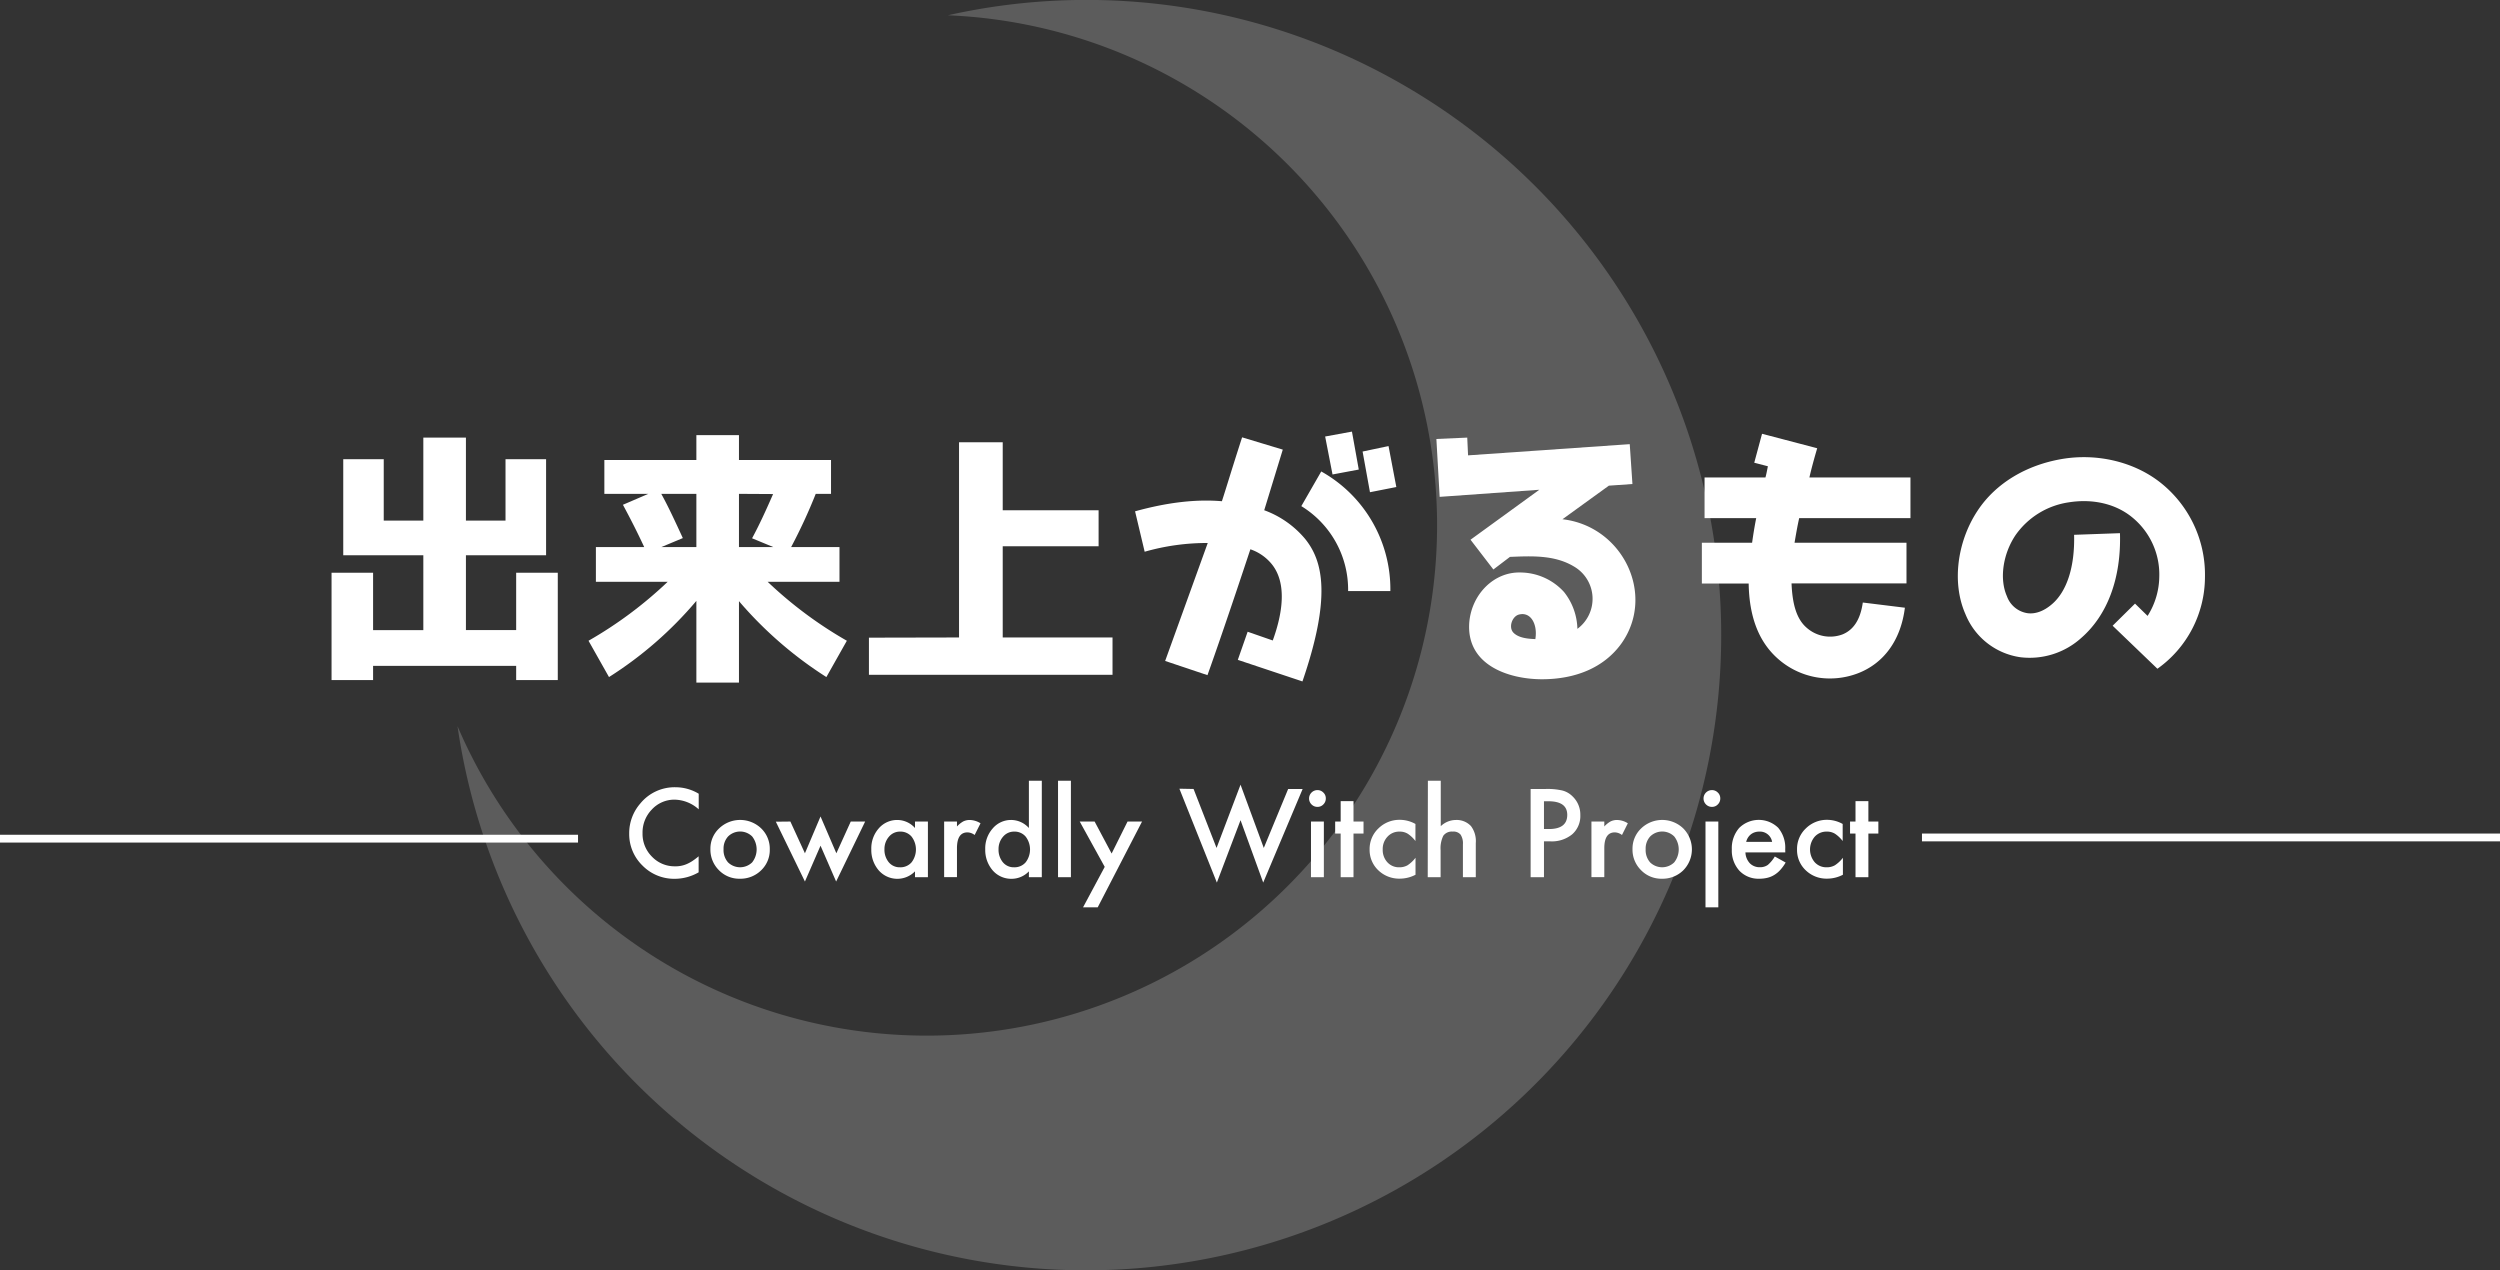<svg xmlns="http://www.w3.org/2000/svg" viewBox="0 0 640.93 325.7"><rect x="0" y="0" width="640.93" height="325.7" fill="#333333" stroke="none"/><defs><style>.cls-1,.cls-2{fill:#fff;}.cls-1{opacity:0.2;}.cls-3{fill:none;stroke:#fff;stroke-miterlimit:10;stroke-width:2px;}</style></defs><title>アセット 8</title><g id="レイヤー_2" data-name="レイヤー 2"><g id="page-4"><g id="タイトル"><path class="cls-1" d="M360.82,22.39A162.3,162.3,0,0,0,243,3.92,130.85,130.85,0,1,1,117.29,186.16,162.83,162.83,0,1,0,360.82,22.39Z"/><g id="サブタイトル"><path class="cls-2" d="M179.13,203.49v4a9.46,9.46,0,0,0-6.12-2.48,7.82,7.82,0,0,0-5.88,2.51,8.44,8.44,0,0,0-2.4,6.09,8.24,8.24,0,0,0,2.4,6A8,8,0,0,0,173,222.1a7.23,7.23,0,0,0,3.06-.58,9.18,9.18,0,0,0,1.46-.79,17.47,17.47,0,0,0,1.59-1.2v4.11A12.25,12.25,0,0,1,173,225.3a11.36,11.36,0,0,1-8.28-3.39,11.23,11.23,0,0,1-3.41-8.23,11.57,11.57,0,0,1,2.86-7.7,11.34,11.34,0,0,1,9.09-4.15A11.49,11.49,0,0,1,179.13,203.49Z"/><path class="cls-2" d="M182.13,217.65a7.09,7.09,0,0,1,2.22-5.26,7.79,7.79,0,0,1,10.81,0,7.26,7.26,0,0,1,2.19,5.36,7.18,7.18,0,0,1-2.21,5.37,7.53,7.53,0,0,1-5.46,2.16,7.25,7.25,0,0,1-5.38-2.2A7.4,7.4,0,0,1,182.13,217.65Zm3.37.06a4.76,4.76,0,0,0,1.15,3.38,4.44,4.44,0,0,0,6.18,0,5.38,5.38,0,0,0,0-6.65,4.39,4.39,0,0,0-6.16,0A4.58,4.58,0,0,0,185.5,217.71Z"/><path class="cls-2" d="M202.63,210.62l3.73,8.14,4-9.44,4.06,9.44,3.69-8.14h3.69L214.36,226l-4-9.19-4,9.19-7.46-15.34Z"/><path class="cls-2" d="M234.58,210.62h3.31v14.27h-3.31v-1.5a6.33,6.33,0,0,1-9.28-.23,8,8,0,0,1-1.92-5.45,7.72,7.72,0,0,1,1.92-5.35,6.21,6.21,0,0,1,4.81-2.14,6.08,6.08,0,0,1,4.47,2.06Zm-7.83,7.09a5,5,0,0,0,1.1,3.34,3.59,3.59,0,0,0,2.84,1.3,3.78,3.78,0,0,0,3-1.26,5.41,5.41,0,0,0,0-6.62,3.72,3.72,0,0,0-2.93-1.27,3.64,3.64,0,0,0-2.84,1.29A4.76,4.76,0,0,0,226.75,217.71Z"/><path class="cls-2" d="M242.05,210.62h3.29v1.27a6.56,6.56,0,0,1,1.61-1.3,3.77,3.77,0,0,1,1.7-.37,5.41,5.41,0,0,1,2.73.85l-1.51,3a3.16,3.16,0,0,0-1.83-.67q-2.7,0-2.7,4.07v7.4h-3.29Z"/><path class="cls-2" d="M263.78,200.15h3.31v24.74h-3.31v-1.5a6.13,6.13,0,0,1-4.41,1.91,6.3,6.3,0,0,1-4.86-2.14,8,8,0,0,1-1.92-5.45,7.67,7.67,0,0,1,1.92-5.33,6.14,6.14,0,0,1,9.27-.1ZM256,217.71a5,5,0,0,0,1.1,3.34,3.59,3.59,0,0,0,2.84,1.3,3.78,3.78,0,0,0,3-1.26,5.41,5.41,0,0,0,0-6.62,3.72,3.72,0,0,0-2.93-1.27,3.64,3.64,0,0,0-2.84,1.29A4.76,4.76,0,0,0,256,217.71Z"/><path class="cls-2" d="M274.55,200.15v24.74h-3.3V200.15Z"/><path class="cls-2" d="M283.22,222.24l-6.41-11.62h3.82l4.36,8.2,4.08-8.2h3.72l-11.37,22h-3.76Z"/><path class="cls-2" d="M306,202.27l5.89,15.12,6.15-16.22L324,217.39l6.25-15.12h3.71l-10.11,24-5.81-16-6.07,16-9.61-24.07Z"/><path class="cls-2" d="M335.61,204.69a2.15,2.15,0,0,1,2.13-2.13,2.08,2.08,0,0,1,1.53.63,2,2,0,0,1,.63,1.51,2.08,2.08,0,0,1-.63,1.53,2,2,0,0,1-1.51.63,2.06,2.06,0,0,1-1.52-.63A2.11,2.11,0,0,1,335.61,204.69Zm3.79,5.93v14.27h-3.3V210.62Z"/><path class="cls-2" d="M347,213.7v11.19h-3.29V213.7h-1.41v-3.08h1.41v-5.23H347v5.23h2.57v3.08Z"/><path class="cls-2" d="M362.88,211.24v4.38a8,8,0,0,0-2-1.89,3.89,3.89,0,0,0-2.07-.53,4.06,4.06,0,0,0-3.09,1.3,4.58,4.58,0,0,0-1.23,3.27,4.65,4.65,0,0,0,1.19,3.29,4,4,0,0,0,3.06,1.29,4.24,4.24,0,0,0,2.1-.51,8.46,8.46,0,0,0,2.06-1.93v4.35a8.71,8.71,0,0,1-4,1,7.7,7.7,0,0,1-5.54-2.14,7.17,7.17,0,0,1-2.23-5.35,7.26,7.26,0,0,1,2.26-5.39,7.65,7.65,0,0,1,5.54-2.2A8.22,8.22,0,0,1,362.88,211.24Z"/><path class="cls-2" d="M366.07,200.15h3.3v11.66a5.66,5.66,0,0,1,3.88-1.59,5,5,0,0,1,3.87,1.57,6.39,6.39,0,0,1,1.23,4.35v8.75h-3.3v-8.44a4.05,4.05,0,0,0-.6-2.48,2.34,2.34,0,0,0-2-.77,2.67,2.67,0,0,0-2.43,1.07,7.3,7.3,0,0,0-.69,3.72v6.9h-3.3Z"/><path class="cls-2" d="M395.83,215.7v9.19h-3.42V202.27h3.87a17.12,17.12,0,0,1,4.29.4,5.71,5.71,0,0,1,2.58,1.49,6.43,6.43,0,0,1,2,4.8,6.22,6.22,0,0,1-2.08,4.93,8.24,8.24,0,0,1-5.61,1.81Zm0-3.16h1.27q4.69,0,4.7-3.62c0-2.33-1.61-3.5-4.85-3.5h-1.12Z"/><path class="cls-2" d="M408,210.62h3.3v1.27a6.38,6.38,0,0,1,1.61-1.3,3.77,3.77,0,0,1,1.7-.37,5.35,5.35,0,0,1,2.72.85l-1.5,3a3.16,3.16,0,0,0-1.84-.67q-2.69,0-2.69,4.07v7.4H408Z"/><path class="cls-2" d="M418.53,217.65a7.12,7.12,0,0,1,2.21-5.26,7.79,7.79,0,0,1,10.81,0,7.63,7.63,0,0,1,0,10.73,7.57,7.57,0,0,1-5.47,2.16,7.22,7.22,0,0,1-5.37-2.2A7.36,7.36,0,0,1,418.53,217.65Zm3.37.06a4.8,4.8,0,0,0,1.14,3.38,4.44,4.44,0,0,0,6.18,0,5.35,5.35,0,0,0,0-6.65,4.38,4.38,0,0,0-6.15,0A4.58,4.58,0,0,0,421.9,217.71Z"/><path class="cls-2" d="M436.74,204.69a2.15,2.15,0,0,1,2.14-2.13,2.08,2.08,0,0,1,1.52.63,2,2,0,0,1,.63,1.51,2.08,2.08,0,0,1-.63,1.53,2,2,0,0,1-1.51.63,2.08,2.08,0,0,1-1.52-.63A2.11,2.11,0,0,1,436.74,204.69Zm3.79,5.93v22h-3.29v-22Z"/><path class="cls-2" d="M457.7,218.53H447.48a4.28,4.28,0,0,0,1.14,2.8,3.49,3.49,0,0,0,2.59,1,3.39,3.39,0,0,0,2-.58,8.71,8.71,0,0,0,1.8-2.17l2.78,1.55a11,11,0,0,1-1.36,1.88,6.82,6.82,0,0,1-1.54,1.29,6,6,0,0,1-1.77.74,8.46,8.46,0,0,1-2.07.24,6.73,6.73,0,0,1-5.12-2.05,7.71,7.71,0,0,1-1.94-5.48,7.91,7.91,0,0,1,1.88-5.48,7.14,7.14,0,0,1,10-.06,7.9,7.9,0,0,1,1.81,5.52Zm-3.38-2.7A3.16,3.16,0,0,0,451,213.2a3.48,3.48,0,0,0-1.13.18,3.22,3.22,0,0,0-1,.53,3.49,3.49,0,0,0-.74.83,3.69,3.69,0,0,0-.46,1.09Z"/><path class="cls-2" d="M472.41,211.24v4.38a8,8,0,0,0-2-1.89,3.89,3.89,0,0,0-2.07-.53,4.06,4.06,0,0,0-3.09,1.3,5.05,5.05,0,0,0,0,6.56,4,4,0,0,0,3.06,1.29,4.18,4.18,0,0,0,2.09-.51,8.29,8.29,0,0,0,2.07-1.93v4.35a8.72,8.72,0,0,1-4,1,7.69,7.69,0,0,1-5.53-2.14,7.13,7.13,0,0,1-2.23-5.35,7.22,7.22,0,0,1,2.26-5.39,7.64,7.64,0,0,1,5.53-2.2A8.23,8.23,0,0,1,472.41,211.24Z"/><path class="cls-2" d="M479,213.7v11.19h-3.3V213.7h-1.4v-3.08h1.4v-5.23H479v5.23h2.56v3.08Z"/><line class="cls-3" x1="148.19" y1="215.01" y2="215.01"/><line class="cls-3" x1="640.93" y1="214.7" x2="492.74" y2="214.7"/></g><path class="cls-2" d="M88,142.36V117.72H98.38v15.75h10.15V112.19h10.92v21.28H129.6V117.72H140v24.64H119.45v19.18h12.88v-14.7H143v27.51H132.33v-3.64H95.65v3.64H85V146.84H95.65v14.7h12.88V142.36Z"/><path class="cls-2" d="M211.86,173.58a100.36,100.36,0,0,1-22.41-19.46V175H178.53V154.05a97.51,97.51,0,0,1-22.4,19.53l-5.25-9.31a104.81,104.81,0,0,0,20.3-15.12H152.77v-8.89h12.39c-1.75-3.78-3.57-7.35-5.46-10.85l6.51-2.8H154.94v-8.68h23.59v-6.37h10.92v6.37h23.6v8.68h-3.92a136.47,136.47,0,0,1-6.31,13.65h12.4v8.89H196.8a104.9,104.9,0,0,0,20.31,15.12Zm-33.33-33.32V126.61h-9c1.75,3.15,3.5,6.93,5.53,11.34l-5.53,2.31Zm10.92-13.65v13.65h8.82L192.81,138c1.75-3.22,3.5-7,5.39-11.34Z"/><path class="cls-2" d="M245.87,163.43V113.38h11.2v17.43h24.58v9.24H257.07v23.38h28.15V173H222.77v-9.52Z"/><path class="cls-2" d="M317.34,169.17l2.52-7.21,6.44,2.24c2.52-6.93,3.71-14.7-.28-19.6a12.15,12.15,0,0,0-5.46-3.78c-5,15.12-9.1,27-11,32.27l-10.85-3.64,10.92-30.24a57.93,57.93,0,0,0-16.17,2.24L291,131.09c8.33-2.31,15.68-3.15,22.26-2.59,1.19-3.64,2.31-7.49,5.18-16.38l10.43,3.15-4.76,15.54a24.71,24.71,0,0,1,10.43,7.28c4.69,5.74,6.79,15-.63,36.61Zm28.28-17.64a25.1,25.1,0,0,0-12-21.77l5.11-8.89a34.6,34.6,0,0,1,17.72,30.66Zm-4-29.89-1.89-9.73,6.87-1.26,1.75,9.73Zm9.6,4.55-1.89-10.43,6.65-1.4,2,10.5Z"/><path class="cls-2" d="M412.47,124.51l-11.9,8.61c15.41,1.75,24,19.32,15.12,31.85-4.48,6.23-11.83,9.17-20.37,9.17s-19.6-3.64-18.62-14.77c.7-7.14,6.37-12.74,13-12.6a15.22,15.22,0,0,1,11.27,5,15.73,15.73,0,0,1,3.43,9.45,9.57,9.57,0,0,0-.91-16c-5-3-10.92-2.66-16.38-2.45L382.86,146,377,138.37l17.64-12.81-25.55,1.82-.84-14.84,7.91-.35.21,4.55,41.45-2.87.69,10.22Zm-18.83,39.34v-.14c.56-3.57-1.12-6.93-4.2-6.16-1.75.42-2.8,3.29-1.4,4.69S392,163.78,393.64,163.85Z"/><path class="cls-2" d="M488.77,139.14v10.43H459.3c.21,5.25,1.26,9.1,3.85,11.34a9.07,9.07,0,0,0,9.17,1.75c2.8-1.12,4.62-3.71,5.25-8.19l10.79,1.33c-1.05,8.4-5.47,14.35-12.19,16.87A20.09,20.09,0,0,1,455.94,169c-5.32-4.62-7.49-11.34-7.63-19.39h-12V139.14h12.88c.28-2,.63-4.2,1.05-6.3H437V122.41h15.61c.28-1,.42-1.89.63-2.87l-3.5-.91,2-7.42,14.14,3.71c-.84,2.87-1.47,5.18-2,7.49h25.91v10.43H461.26c-.49,2.17-.84,4.27-1.19,6.3Z"/><path class="cls-2" d="M541.62,160.42l5.74-5.67,3.22,3.15a19.2,19.2,0,0,0,3-10.08,18.9,18.9,0,0,0-6.86-15.12c-4.2-3.5-10.08-4.9-16.31-3.92a20.24,20.24,0,0,0-13.72,8.47c-3.22,4.83-4.13,11.2-2.17,15.61a6.65,6.65,0,0,0,5.25,4.34c2,.28,4.2-.49,6.3-2.31,3.85-3.29,5.88-9.66,5.67-17.78l11.76-.42c.35,11.55-3.22,21-9.87,26.81a19.73,19.73,0,0,1-15.61,5,17.92,17.92,0,0,1-14.14-11.06c-3.5-7.91-2.17-18.48,3.08-26.46,4.69-7.14,12.6-11.76,21.63-13.3s18.55.7,25.34,6.09A30.11,30.11,0,0,1,565.29,148a28.9,28.9,0,0,1-12.19,23.45Z"/></g></g></g></svg>